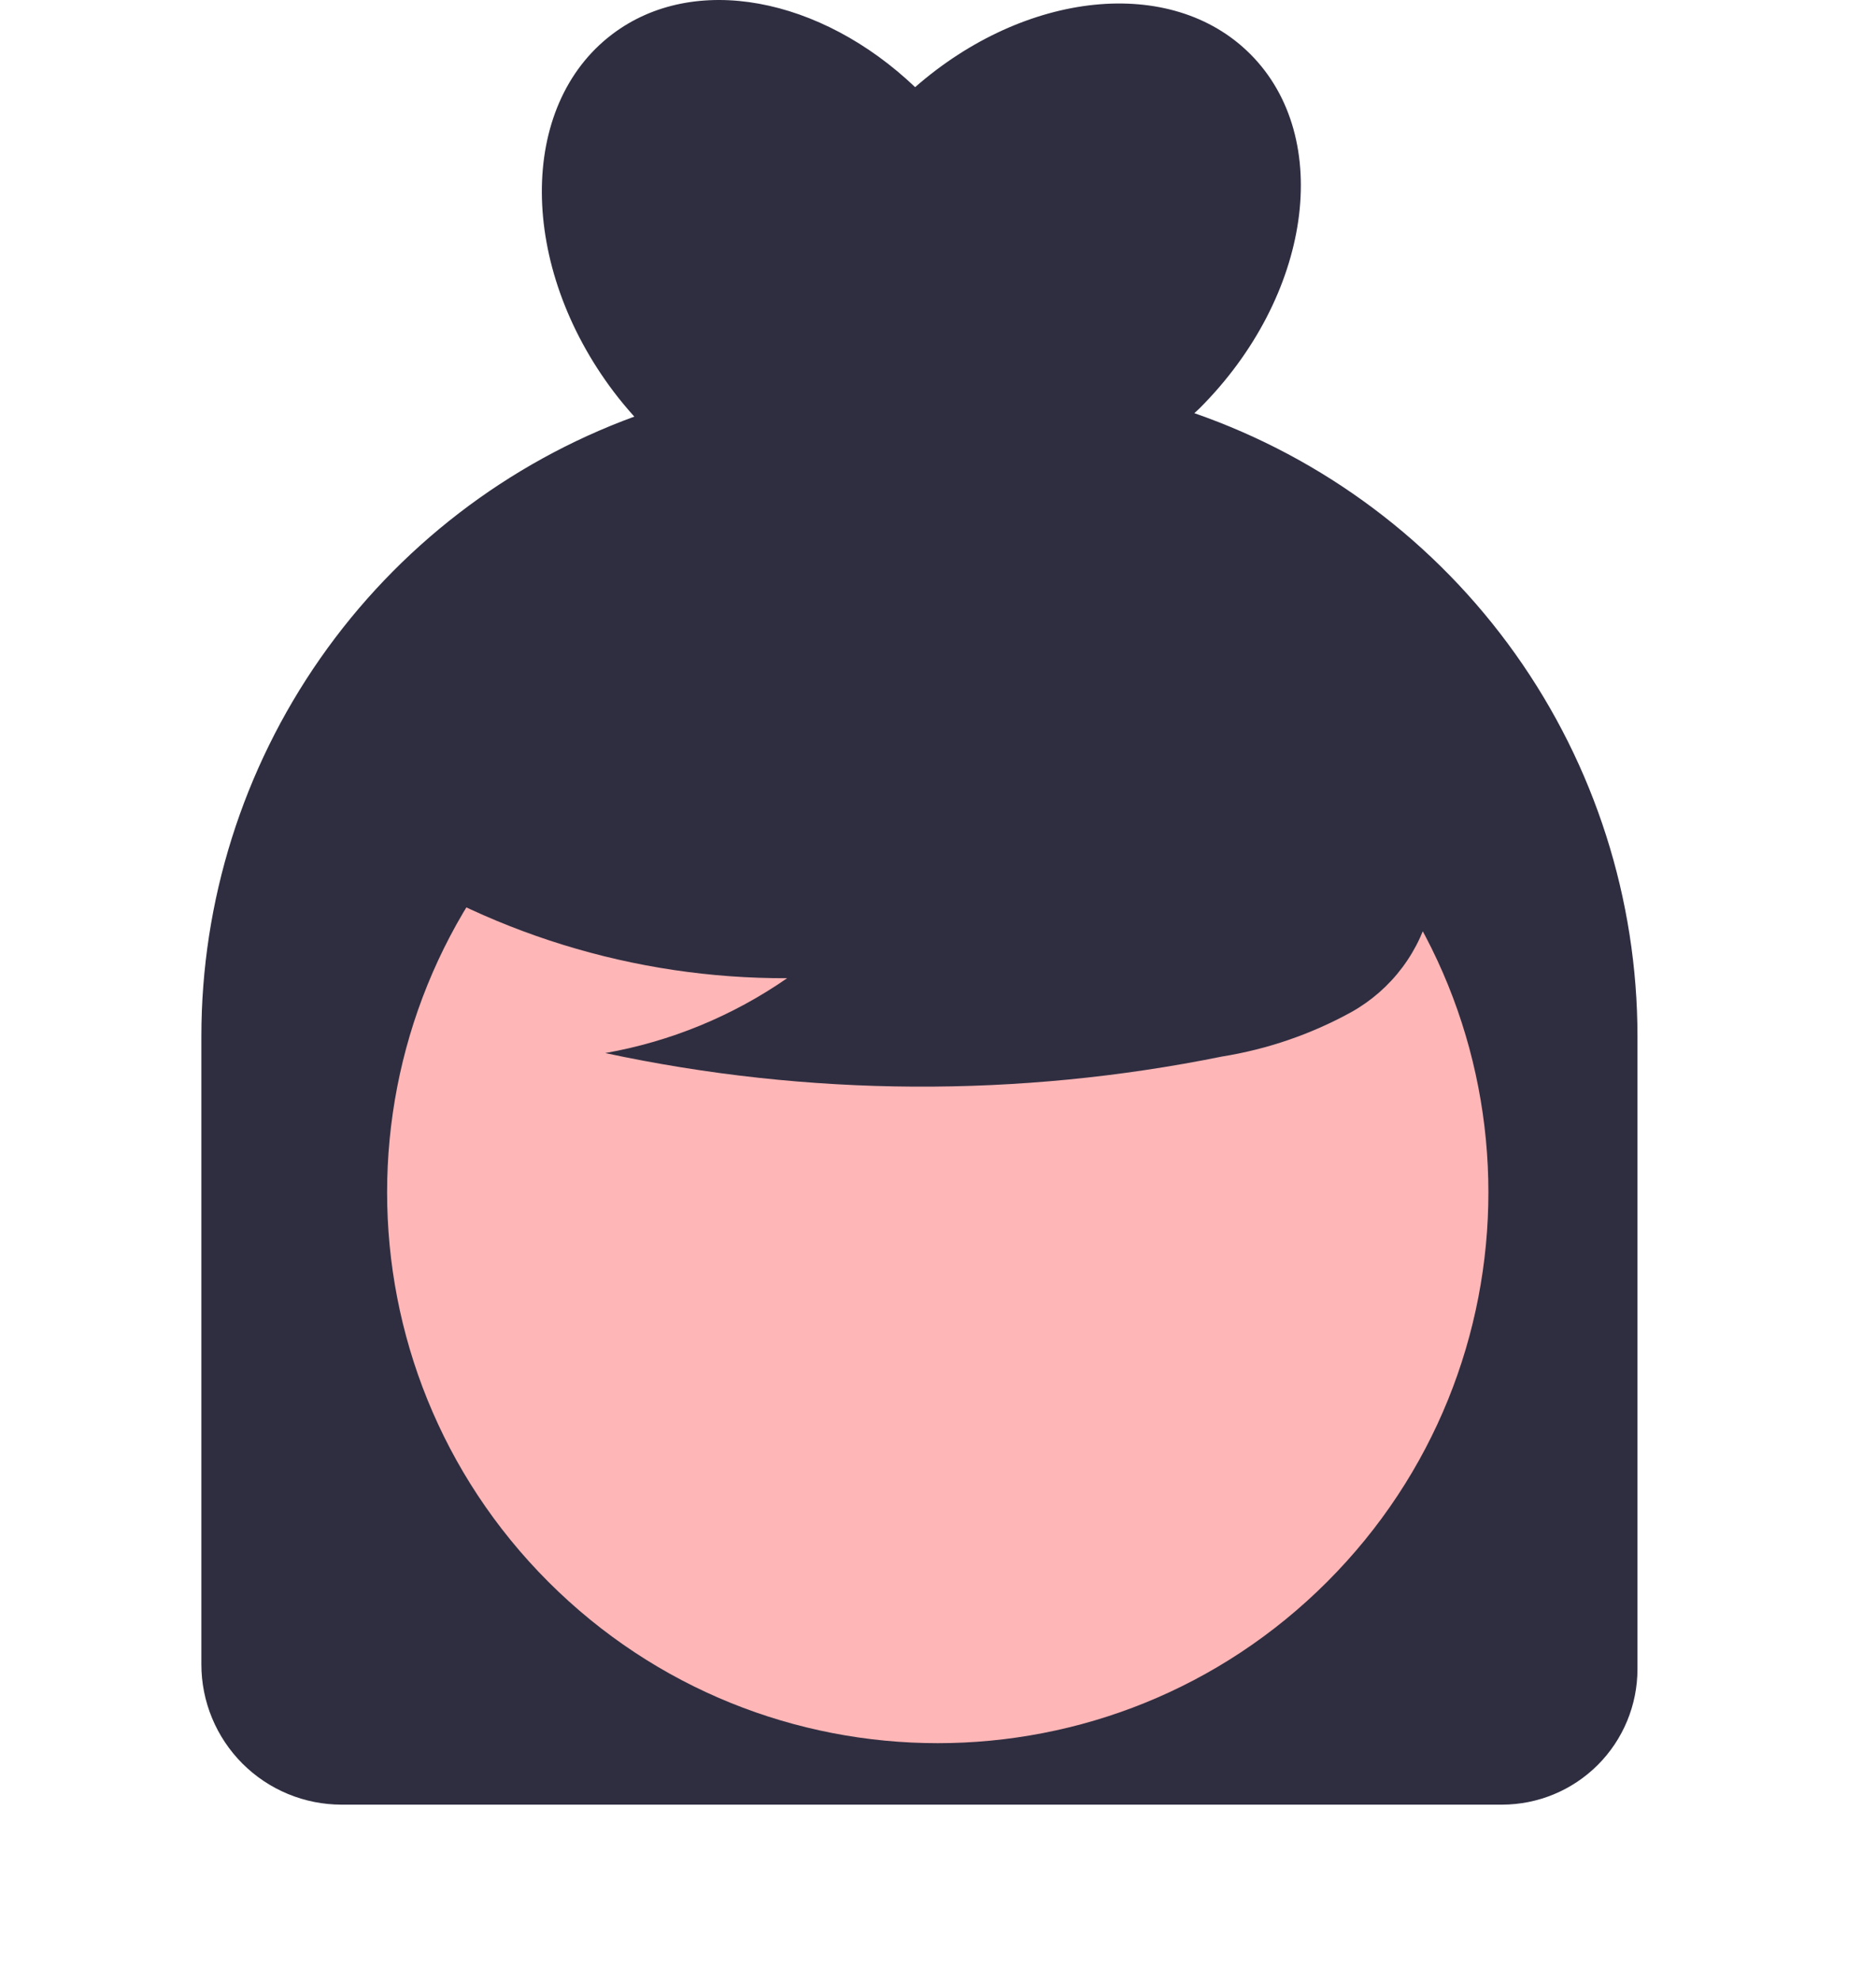 <svg width="90" height="95" viewBox="0 0 107 136" fill="none" xmlns="http://www.w3.org/2000/svg">
<path d="M71.105 28.366C71.227 28.25 71.353 28.145 71.473 28.025C79.146 20.352 80.702 9.466 74.946 3.711C69.508 -1.727 59.49 -0.63 51.929 5.983C45.446 -0.189 36.753 -1.91 31.126 2.351C24.638 7.264 24.688 18.26 31.239 26.911C31.688 27.504 32.159 28.064 32.642 28.603C23.924 31.794 16.397 37.586 11.079 45.196C5.761 52.806 2.909 61.865 2.909 71.149V114.269C2.909 115.534 3.158 116.786 3.642 117.954C4.126 119.122 4.835 120.184 5.729 121.078C6.623 121.972 7.685 122.681 8.853 123.165C10.021 123.649 11.273 123.898 12.537 123.898H92.233C94.701 123.898 97.068 122.917 98.813 121.172C100.558 119.427 101.538 117.06 101.539 114.592V71.149C101.537 61.741 98.606 52.566 93.152 44.899C87.699 37.232 79.993 31.454 71.105 28.366Z" fill="#2F2E41"/>
<path d="M80.224 108.602C94.993 93.833 94.993 69.888 80.224 55.119C65.455 40.35 41.51 40.35 26.741 55.119C11.973 69.888 11.973 93.833 26.741 108.602C41.51 123.37 65.455 123.37 80.224 108.602Z" fill="#FFB6B6"/>
<path d="M13.745 58.074C22.387 64.03 32.644 67.2 43.14 67.158C39.396 69.754 35.134 71.507 30.647 72.298C44.602 75.291 59.024 75.372 73.011 72.536C76.121 72.037 79.121 71.007 81.88 69.49C83.255 68.722 84.453 67.673 85.396 66.412C86.339 65.15 87.007 63.705 87.354 62.169C88.284 56.859 84.146 52.035 79.846 48.783C73.263 43.882 65.673 40.504 57.624 38.896C49.575 37.288 41.27 37.488 33.308 39.484C28.11 40.828 22.902 43.098 19.525 47.273C16.148 51.448 15.148 57.884 18.365 62.183L13.745 58.074Z" fill="#2F2E41"/>
</svg>
